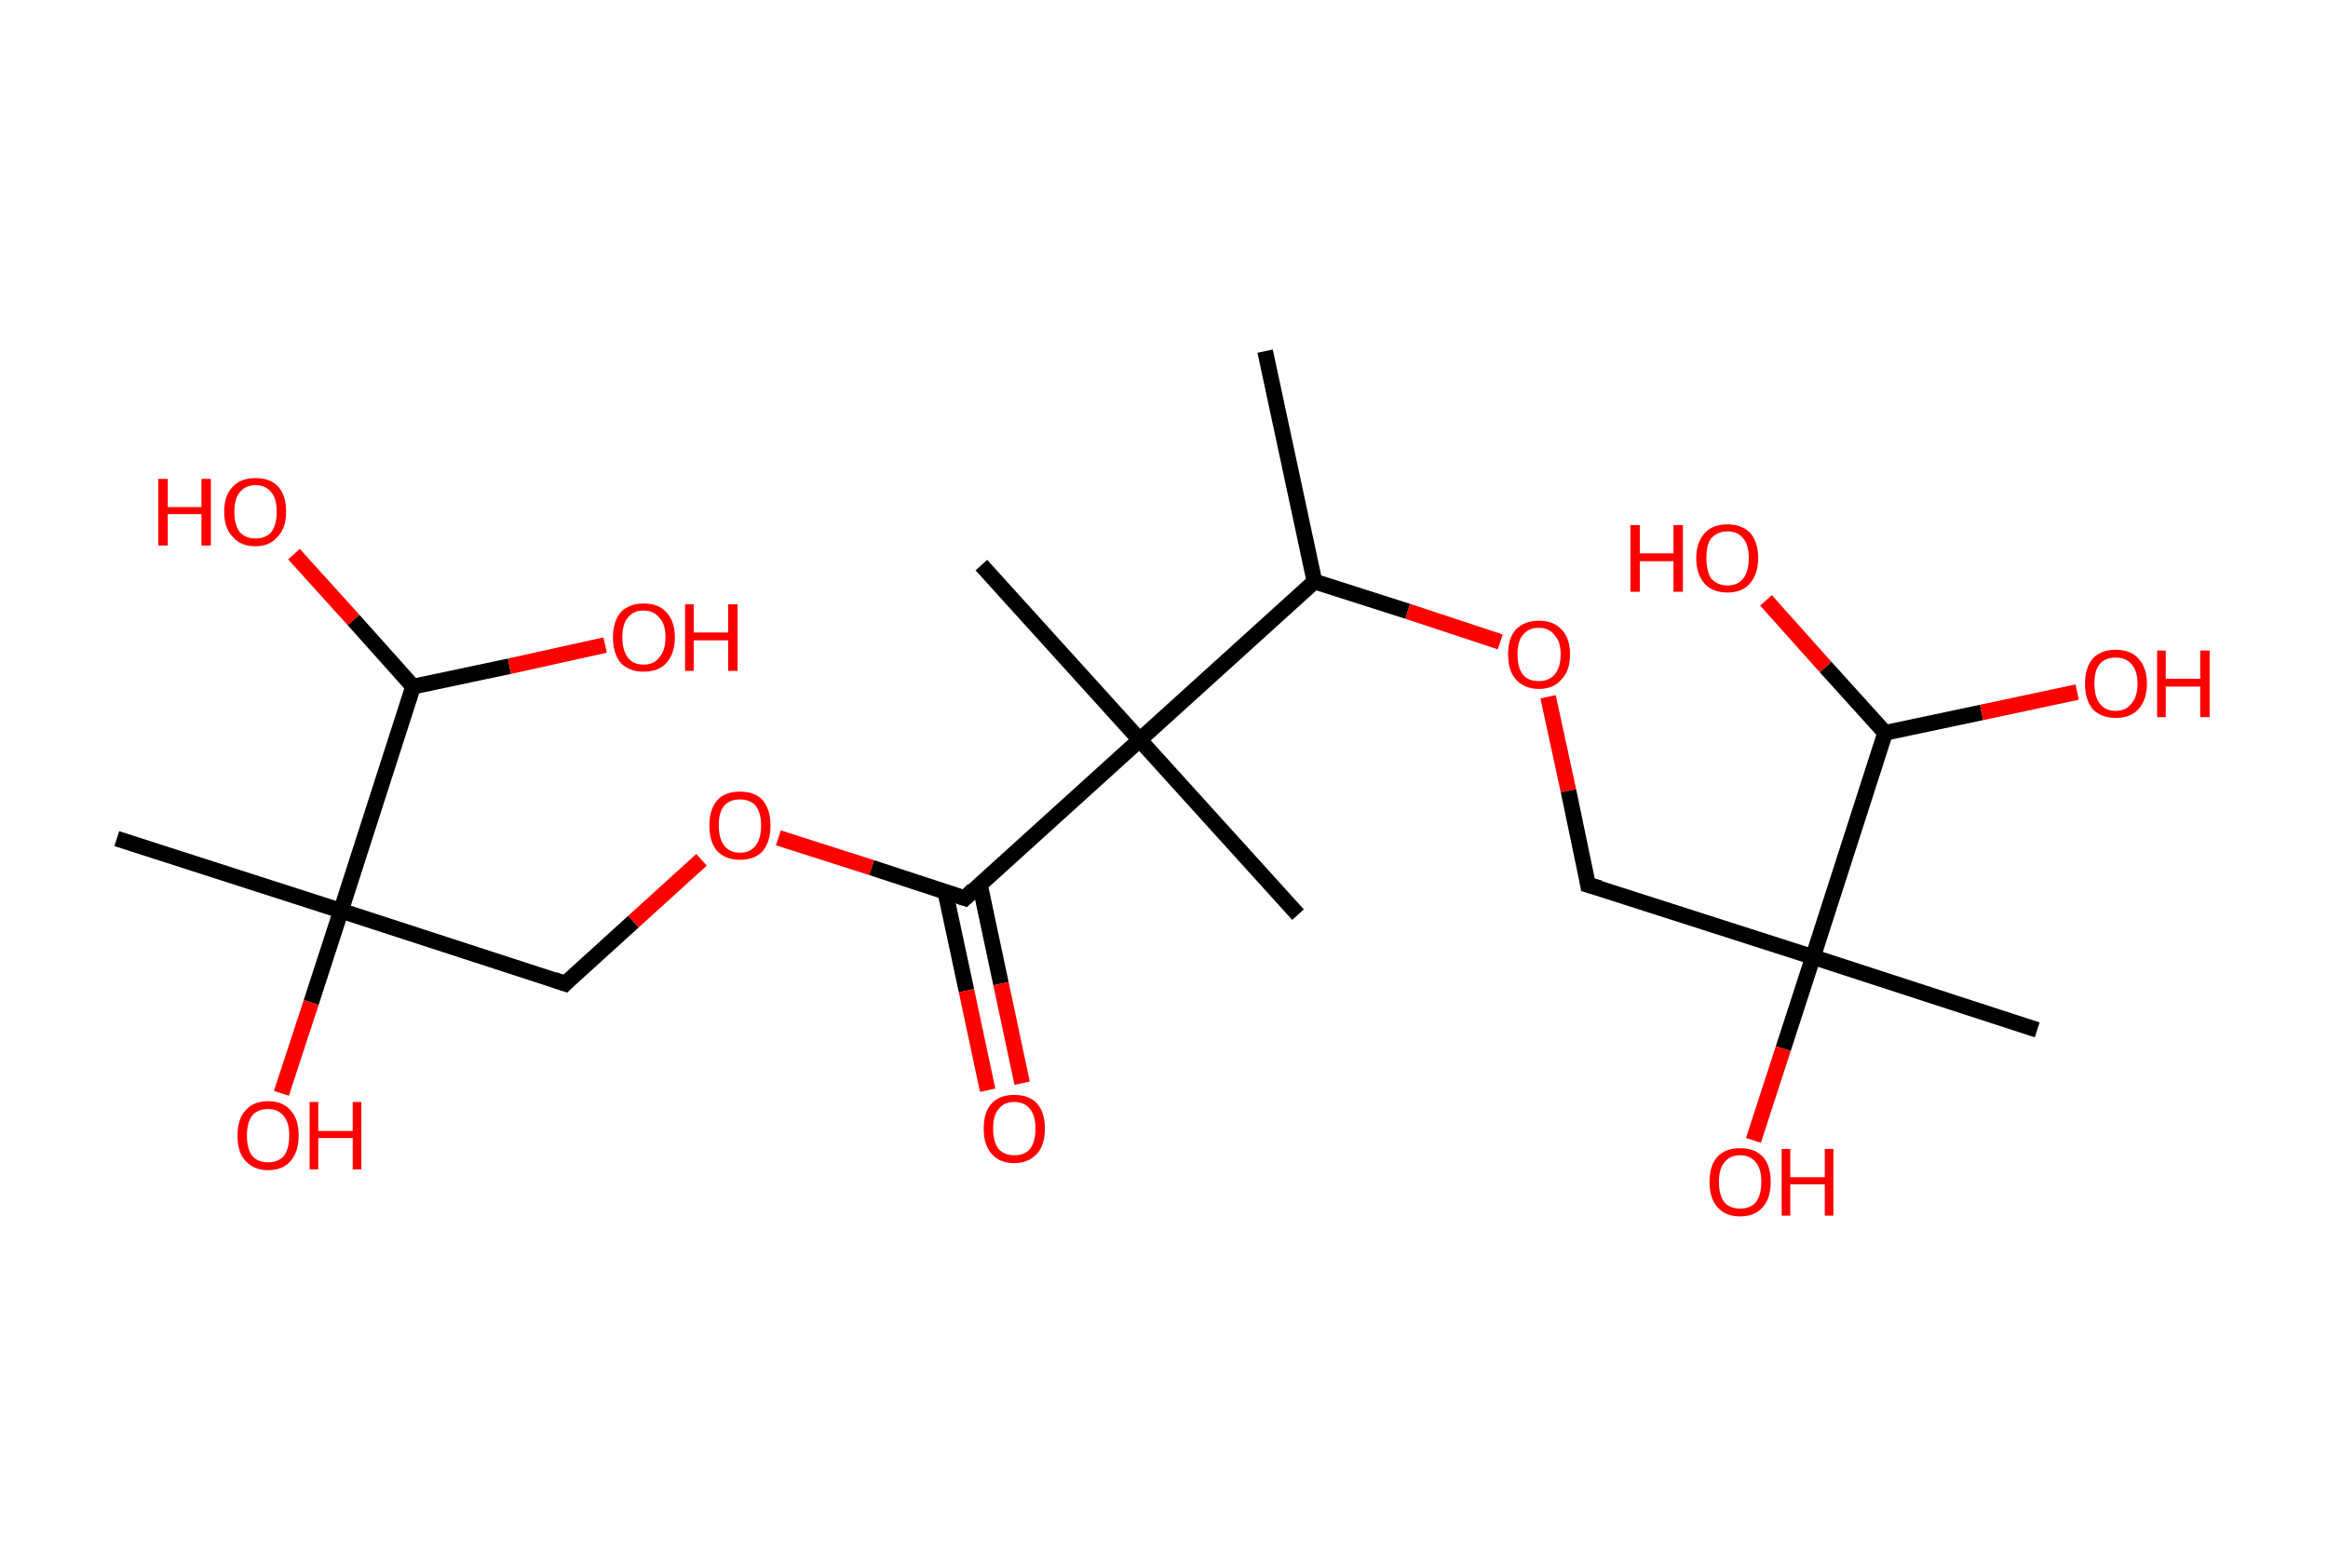 <?xml version='1.0' encoding='ASCII' standalone='yes'?>
<svg xmlns="http://www.w3.org/2000/svg" xmlns:rdkit="http://www.rdkit.org/xml" xmlns:xlink="http://www.w3.org/1999/xlink" version="1.1" baseProfile="full" xml:space="preserve" width="297px" height="200px" viewBox="0 0 297 200">
<!-- END OF HEADER -->
<rect style="opacity:1.0;fill:#FFFFFF;stroke:none" width="297.0" height="200.0" x="0.0" y="0.0"> </rect>
<path class="bond-0 atom-0 atom-1" d="M 161.4,44.8 L 167.7,74.2" style="fill:none;fill-rule:evenodd;stroke:#000000;stroke-width:2.0px;stroke-linecap:butt;stroke-linejoin:miter;stroke-opacity:1"/>
<path class="bond-1 atom-1 atom-2" d="M 167.7,74.2 L 179.6,78.0" style="fill:none;fill-rule:evenodd;stroke:#000000;stroke-width:2.0px;stroke-linecap:butt;stroke-linejoin:miter;stroke-opacity:1"/>
<path class="bond-1 atom-1 atom-2" d="M 179.6,78.0 L 191.4,81.9" style="fill:none;fill-rule:evenodd;stroke:#FF0000;stroke-width:2.0px;stroke-linecap:butt;stroke-linejoin:miter;stroke-opacity:1"/>
<path class="bond-2 atom-2 atom-3" d="M 197.5,88.9 L 200.1,100.9" style="fill:none;fill-rule:evenodd;stroke:#FF0000;stroke-width:2.0px;stroke-linecap:butt;stroke-linejoin:miter;stroke-opacity:1"/>
<path class="bond-2 atom-2 atom-3" d="M 200.1,100.9 L 202.6,112.9" style="fill:none;fill-rule:evenodd;stroke:#000000;stroke-width:2.0px;stroke-linecap:butt;stroke-linejoin:miter;stroke-opacity:1"/>
<path class="bond-3 atom-3 atom-4" d="M 202.6,112.9 L 231.3,122.1" style="fill:none;fill-rule:evenodd;stroke:#000000;stroke-width:2.0px;stroke-linecap:butt;stroke-linejoin:miter;stroke-opacity:1"/>
<path class="bond-4 atom-4 atom-5" d="M 231.3,122.1 L 259.9,131.4" style="fill:none;fill-rule:evenodd;stroke:#000000;stroke-width:2.0px;stroke-linecap:butt;stroke-linejoin:miter;stroke-opacity:1"/>
<path class="bond-5 atom-4 atom-6" d="M 231.3,122.1 L 227.5,133.8" style="fill:none;fill-rule:evenodd;stroke:#000000;stroke-width:2.0px;stroke-linecap:butt;stroke-linejoin:miter;stroke-opacity:1"/>
<path class="bond-5 atom-4 atom-6" d="M 227.5,133.8 L 223.7,145.5" style="fill:none;fill-rule:evenodd;stroke:#FF0000;stroke-width:2.0px;stroke-linecap:butt;stroke-linejoin:miter;stroke-opacity:1"/>
<path class="bond-6 atom-4 atom-7" d="M 231.3,122.1 L 240.5,93.5" style="fill:none;fill-rule:evenodd;stroke:#000000;stroke-width:2.0px;stroke-linecap:butt;stroke-linejoin:miter;stroke-opacity:1"/>
<path class="bond-7 atom-7 atom-8" d="M 240.5,93.5 L 252.8,90.9" style="fill:none;fill-rule:evenodd;stroke:#000000;stroke-width:2.0px;stroke-linecap:butt;stroke-linejoin:miter;stroke-opacity:1"/>
<path class="bond-7 atom-7 atom-8" d="M 252.8,90.9 L 265.0,88.3" style="fill:none;fill-rule:evenodd;stroke:#FF0000;stroke-width:2.0px;stroke-linecap:butt;stroke-linejoin:miter;stroke-opacity:1"/>
<path class="bond-8 atom-7 atom-9" d="M 240.5,93.5 L 232.9,85.1" style="fill:none;fill-rule:evenodd;stroke:#000000;stroke-width:2.0px;stroke-linecap:butt;stroke-linejoin:miter;stroke-opacity:1"/>
<path class="bond-8 atom-7 atom-9" d="M 232.9,85.1 L 225.3,76.6" style="fill:none;fill-rule:evenodd;stroke:#FF0000;stroke-width:2.0px;stroke-linecap:butt;stroke-linejoin:miter;stroke-opacity:1"/>
<path class="bond-9 atom-1 atom-10" d="M 167.7,74.2 L 145.4,94.4" style="fill:none;fill-rule:evenodd;stroke:#000000;stroke-width:2.0px;stroke-linecap:butt;stroke-linejoin:miter;stroke-opacity:1"/>
<path class="bond-10 atom-10 atom-11" d="M 145.4,94.4 L 125.2,72.1" style="fill:none;fill-rule:evenodd;stroke:#000000;stroke-width:2.0px;stroke-linecap:butt;stroke-linejoin:miter;stroke-opacity:1"/>
<path class="bond-11 atom-10 atom-12" d="M 145.4,94.4 L 165.6,116.7" style="fill:none;fill-rule:evenodd;stroke:#000000;stroke-width:2.0px;stroke-linecap:butt;stroke-linejoin:miter;stroke-opacity:1"/>
<path class="bond-12 atom-10 atom-13" d="M 145.4,94.4 L 123.1,114.6" style="fill:none;fill-rule:evenodd;stroke:#000000;stroke-width:2.0px;stroke-linecap:butt;stroke-linejoin:miter;stroke-opacity:1"/>
<path class="bond-13 atom-13 atom-14" d="M 120.6,113.8 L 123.3,126.4" style="fill:none;fill-rule:evenodd;stroke:#000000;stroke-width:2.0px;stroke-linecap:butt;stroke-linejoin:miter;stroke-opacity:1"/>
<path class="bond-13 atom-13 atom-14" d="M 123.3,126.4 L 126.0,139.1" style="fill:none;fill-rule:evenodd;stroke:#FF0000;stroke-width:2.0px;stroke-linecap:butt;stroke-linejoin:miter;stroke-opacity:1"/>
<path class="bond-13 atom-13 atom-14" d="M 125.0,112.8 L 127.7,125.5" style="fill:none;fill-rule:evenodd;stroke:#000000;stroke-width:2.0px;stroke-linecap:butt;stroke-linejoin:miter;stroke-opacity:1"/>
<path class="bond-13 atom-13 atom-14" d="M 127.7,125.5 L 130.4,138.2" style="fill:none;fill-rule:evenodd;stroke:#FF0000;stroke-width:2.0px;stroke-linecap:butt;stroke-linejoin:miter;stroke-opacity:1"/>
<path class="bond-14 atom-13 atom-15" d="M 123.1,114.6 L 111.2,110.7" style="fill:none;fill-rule:evenodd;stroke:#000000;stroke-width:2.0px;stroke-linecap:butt;stroke-linejoin:miter;stroke-opacity:1"/>
<path class="bond-14 atom-13 atom-15" d="M 111.2,110.7 L 99.3,106.9" style="fill:none;fill-rule:evenodd;stroke:#FF0000;stroke-width:2.0px;stroke-linecap:butt;stroke-linejoin:miter;stroke-opacity:1"/>
<path class="bond-15 atom-15 atom-16" d="M 89.5,109.7 L 80.8,117.6" style="fill:none;fill-rule:evenodd;stroke:#FF0000;stroke-width:2.0px;stroke-linecap:butt;stroke-linejoin:miter;stroke-opacity:1"/>
<path class="bond-15 atom-15 atom-16" d="M 80.8,117.6 L 72.1,125.5" style="fill:none;fill-rule:evenodd;stroke:#000000;stroke-width:2.0px;stroke-linecap:butt;stroke-linejoin:miter;stroke-opacity:1"/>
<path class="bond-16 atom-16 atom-17" d="M 72.1,125.5 L 43.5,116.2" style="fill:none;fill-rule:evenodd;stroke:#000000;stroke-width:2.0px;stroke-linecap:butt;stroke-linejoin:miter;stroke-opacity:1"/>
<path class="bond-17 atom-17 atom-18" d="M 43.5,116.2 L 14.9,107.0" style="fill:none;fill-rule:evenodd;stroke:#000000;stroke-width:2.0px;stroke-linecap:butt;stroke-linejoin:miter;stroke-opacity:1"/>
<path class="bond-18 atom-17 atom-19" d="M 43.5,116.2 L 39.7,127.9" style="fill:none;fill-rule:evenodd;stroke:#000000;stroke-width:2.0px;stroke-linecap:butt;stroke-linejoin:miter;stroke-opacity:1"/>
<path class="bond-18 atom-17 atom-19" d="M 39.7,127.9 L 35.9,139.5" style="fill:none;fill-rule:evenodd;stroke:#FF0000;stroke-width:2.0px;stroke-linecap:butt;stroke-linejoin:miter;stroke-opacity:1"/>
<path class="bond-19 atom-17 atom-20" d="M 43.5,116.2 L 52.7,87.6" style="fill:none;fill-rule:evenodd;stroke:#000000;stroke-width:2.0px;stroke-linecap:butt;stroke-linejoin:miter;stroke-opacity:1"/>
<path class="bond-20 atom-20 atom-21" d="M 52.7,87.6 L 45.1,79.1" style="fill:none;fill-rule:evenodd;stroke:#000000;stroke-width:2.0px;stroke-linecap:butt;stroke-linejoin:miter;stroke-opacity:1"/>
<path class="bond-20 atom-20 atom-21" d="M 45.1,79.1 L 37.5,70.7" style="fill:none;fill-rule:evenodd;stroke:#FF0000;stroke-width:2.0px;stroke-linecap:butt;stroke-linejoin:miter;stroke-opacity:1"/>
<path class="bond-21 atom-20 atom-22" d="M 52.7,87.6 L 65.0,85.0" style="fill:none;fill-rule:evenodd;stroke:#000000;stroke-width:2.0px;stroke-linecap:butt;stroke-linejoin:miter;stroke-opacity:1"/>
<path class="bond-21 atom-20 atom-22" d="M 65.0,85.0 L 77.2,82.3" style="fill:none;fill-rule:evenodd;stroke:#FF0000;stroke-width:2.0px;stroke-linecap:butt;stroke-linejoin:miter;stroke-opacity:1"/>
<path d="M 202.5,112.3 L 202.6,112.9 L 204.1,113.3" style="fill:none;stroke:#000000;stroke-width:2.0px;stroke-linecap:butt;stroke-linejoin:miter;stroke-opacity:1;"/>
<path d="M 124.2,113.5 L 123.1,114.6 L 122.5,114.4" style="fill:none;stroke:#000000;stroke-width:2.0px;stroke-linecap:butt;stroke-linejoin:miter;stroke-opacity:1;"/>
<path d="M 72.5,125.1 L 72.1,125.5 L 70.7,125.0" style="fill:none;stroke:#000000;stroke-width:2.0px;stroke-linecap:butt;stroke-linejoin:miter;stroke-opacity:1;"/>
<path class="atom-2" d="M 192.4 83.5 Q 192.4 81.4, 193.4 80.3 Q 194.5 79.2, 196.3 79.2 Q 198.2 79.2, 199.2 80.3 Q 200.3 81.4, 200.3 83.5 Q 200.3 85.6, 199.2 86.7 Q 198.2 87.9, 196.3 87.9 Q 194.5 87.9, 193.4 86.7 Q 192.4 85.6, 192.4 83.5 M 196.3 86.9 Q 197.6 86.9, 198.3 86.1 Q 199.1 85.2, 199.1 83.5 Q 199.1 81.8, 198.3 81.0 Q 197.6 80.1, 196.3 80.1 Q 195.0 80.1, 194.3 81.0 Q 193.6 81.8, 193.6 83.5 Q 193.6 85.2, 194.3 86.1 Q 195.0 86.9, 196.3 86.9 " fill="#FF0000"/>
<path class="atom-6" d="M 218.1 150.8 Q 218.1 148.7, 219.1 147.6 Q 220.1 146.5, 222.0 146.5 Q 223.9 146.5, 224.9 147.6 Q 225.9 148.7, 225.9 150.8 Q 225.9 152.9, 224.9 154.0 Q 223.9 155.2, 222.0 155.2 Q 220.1 155.2, 219.1 154.0 Q 218.1 152.9, 218.1 150.8 M 222.0 154.2 Q 223.3 154.2, 224.0 153.4 Q 224.7 152.5, 224.7 150.8 Q 224.7 149.1, 224.0 148.3 Q 223.3 147.4, 222.0 147.4 Q 220.7 147.4, 220.0 148.3 Q 219.3 149.1, 219.3 150.8 Q 219.3 152.5, 220.0 153.4 Q 220.7 154.2, 222.0 154.2 " fill="#FF0000"/>
<path class="atom-6" d="M 227.3 146.6 L 228.4 146.6 L 228.4 150.2 L 232.8 150.2 L 232.8 146.6 L 233.9 146.6 L 233.9 155.1 L 232.8 155.1 L 232.8 151.1 L 228.4 151.1 L 228.4 155.1 L 227.3 155.1 L 227.3 146.6 " fill="#FF0000"/>
<path class="atom-8" d="M 266.0 87.2 Q 266.0 85.2, 267.0 84.0 Q 268.1 82.9, 269.9 82.9 Q 271.8 82.9, 272.8 84.0 Q 273.9 85.2, 273.9 87.2 Q 273.9 89.3, 272.8 90.5 Q 271.8 91.6, 269.9 91.6 Q 268.1 91.6, 267.0 90.5 Q 266.0 89.3, 266.0 87.2 M 269.9 90.7 Q 271.2 90.7, 271.9 89.8 Q 272.7 88.9, 272.7 87.2 Q 272.7 85.6, 271.9 84.7 Q 271.2 83.9, 269.9 83.9 Q 268.6 83.9, 267.9 84.7 Q 267.2 85.5, 267.2 87.2 Q 267.2 88.9, 267.9 89.8 Q 268.6 90.7, 269.9 90.7 " fill="#FF0000"/>
<path class="atom-8" d="M 275.2 83.0 L 276.3 83.0 L 276.3 86.6 L 280.7 86.6 L 280.7 83.0 L 281.9 83.0 L 281.9 91.5 L 280.7 91.5 L 280.7 87.6 L 276.3 87.6 L 276.3 91.5 L 275.2 91.5 L 275.2 83.0 " fill="#FF0000"/>
<path class="atom-9" d="M 208.0 67.0 L 209.2 67.0 L 209.2 70.6 L 213.5 70.6 L 213.5 67.0 L 214.7 67.0 L 214.7 75.5 L 213.5 75.5 L 213.5 71.6 L 209.2 71.6 L 209.2 75.5 L 208.0 75.5 L 208.0 67.0 " fill="#FF0000"/>
<path class="atom-9" d="M 216.4 71.2 Q 216.4 69.2, 217.5 68.0 Q 218.5 66.9, 220.4 66.9 Q 222.2 66.9, 223.3 68.0 Q 224.3 69.2, 224.3 71.2 Q 224.3 73.3, 223.2 74.5 Q 222.2 75.6, 220.4 75.6 Q 218.5 75.6, 217.5 74.5 Q 216.4 73.3, 216.4 71.2 M 220.4 74.7 Q 221.7 74.7, 222.4 73.8 Q 223.1 72.9, 223.1 71.2 Q 223.1 69.5, 222.4 68.7 Q 221.7 67.8, 220.4 67.8 Q 219.1 67.8, 218.3 68.7 Q 217.7 69.5, 217.7 71.2 Q 217.7 72.9, 218.3 73.8 Q 219.1 74.7, 220.4 74.7 " fill="#FF0000"/>
<path class="atom-14" d="M 125.5 144.0 Q 125.5 141.9, 126.5 140.8 Q 127.5 139.7, 129.4 139.7 Q 131.3 139.7, 132.3 140.8 Q 133.3 141.9, 133.3 144.0 Q 133.3 146.1, 132.3 147.2 Q 131.2 148.4, 129.4 148.4 Q 127.5 148.4, 126.5 147.2 Q 125.5 146.1, 125.5 144.0 M 129.4 147.4 Q 130.7 147.4, 131.4 146.6 Q 132.1 145.7, 132.1 144.0 Q 132.1 142.3, 131.4 141.5 Q 130.7 140.6, 129.4 140.6 Q 128.1 140.6, 127.4 141.5 Q 126.7 142.3, 126.7 144.0 Q 126.7 145.7, 127.4 146.6 Q 128.1 147.4, 129.4 147.4 " fill="#FF0000"/>
<path class="atom-15" d="M 90.5 105.3 Q 90.5 103.3, 91.5 102.1 Q 92.5 101.0, 94.4 101.0 Q 96.3 101.0, 97.3 102.1 Q 98.3 103.3, 98.3 105.3 Q 98.3 107.4, 97.3 108.6 Q 96.3 109.7, 94.4 109.7 Q 92.6 109.7, 91.5 108.6 Q 90.5 107.4, 90.5 105.3 M 94.4 108.8 Q 95.7 108.8, 96.4 107.9 Q 97.1 107.0, 97.1 105.3 Q 97.1 103.7, 96.4 102.8 Q 95.7 102.0, 94.4 102.0 Q 93.1 102.0, 92.4 102.8 Q 91.7 103.6, 91.7 105.3 Q 91.7 107.0, 92.4 107.9 Q 93.1 108.8, 94.4 108.8 " fill="#FF0000"/>
<path class="atom-19" d="M 30.3 144.9 Q 30.3 142.8, 31.3 141.7 Q 32.3 140.5, 34.2 140.5 Q 36.1 140.5, 37.1 141.7 Q 38.1 142.8, 38.1 144.9 Q 38.1 146.9, 37.1 148.1 Q 36.1 149.3, 34.2 149.3 Q 32.4 149.3, 31.3 148.1 Q 30.3 147.0, 30.3 144.9 M 34.2 148.3 Q 35.5 148.3, 36.2 147.5 Q 36.9 146.6, 36.9 144.9 Q 36.9 143.2, 36.2 142.4 Q 35.5 141.5, 34.2 141.5 Q 32.9 141.5, 32.2 142.3 Q 31.5 143.2, 31.5 144.9 Q 31.5 146.6, 32.2 147.5 Q 32.9 148.3, 34.2 148.3 " fill="#FF0000"/>
<path class="atom-19" d="M 39.5 140.6 L 40.6 140.6 L 40.6 144.3 L 45.0 144.3 L 45.0 140.6 L 46.1 140.6 L 46.1 149.2 L 45.0 149.2 L 45.0 145.2 L 40.6 145.2 L 40.6 149.2 L 39.5 149.2 L 39.5 140.6 " fill="#FF0000"/>
<path class="atom-21" d="M 20.2 61.1 L 21.4 61.1 L 21.4 64.7 L 25.7 64.7 L 25.7 61.1 L 26.9 61.1 L 26.9 69.6 L 25.7 69.6 L 25.7 65.6 L 21.4 65.6 L 21.4 69.6 L 20.2 69.6 L 20.2 61.1 " fill="#FF0000"/>
<path class="atom-21" d="M 28.6 65.3 Q 28.6 63.2, 29.7 62.1 Q 30.7 61.0, 32.6 61.0 Q 34.5 61.0, 35.5 62.1 Q 36.5 63.2, 36.5 65.3 Q 36.5 67.4, 35.4 68.5 Q 34.4 69.7, 32.6 69.7 Q 30.7 69.7, 29.7 68.5 Q 28.6 67.4, 28.6 65.3 M 32.6 68.7 Q 33.9 68.7, 34.6 67.9 Q 35.3 67.0, 35.3 65.3 Q 35.3 63.6, 34.6 62.8 Q 33.9 61.9, 32.6 61.9 Q 31.3 61.9, 30.6 62.8 Q 29.9 63.6, 29.9 65.3 Q 29.9 67.0, 30.6 67.9 Q 31.3 68.7, 32.6 68.7 " fill="#FF0000"/>
<path class="atom-22" d="M 78.2 81.3 Q 78.2 79.3, 79.2 78.1 Q 80.3 77.0, 82.1 77.0 Q 84.0 77.0, 85.0 78.1 Q 86.1 79.3, 86.1 81.3 Q 86.1 83.4, 85.0 84.6 Q 84.0 85.7, 82.1 85.7 Q 80.3 85.7, 79.2 84.6 Q 78.2 83.4, 78.2 81.3 M 82.1 84.8 Q 83.4 84.8, 84.1 83.9 Q 84.9 83.0, 84.9 81.3 Q 84.9 79.6, 84.1 78.8 Q 83.4 77.9, 82.1 77.9 Q 80.8 77.9, 80.1 78.8 Q 79.4 79.6, 79.4 81.3 Q 79.4 83.0, 80.1 83.9 Q 80.8 84.8, 82.1 84.8 " fill="#FF0000"/>
<path class="atom-22" d="M 87.4 77.1 L 88.5 77.1 L 88.5 80.7 L 92.9 80.7 L 92.9 77.1 L 94.1 77.1 L 94.1 85.6 L 92.9 85.6 L 92.9 81.7 L 88.5 81.7 L 88.5 85.6 L 87.4 85.6 L 87.4 77.1 " fill="#FF0000"/>
</svg>
